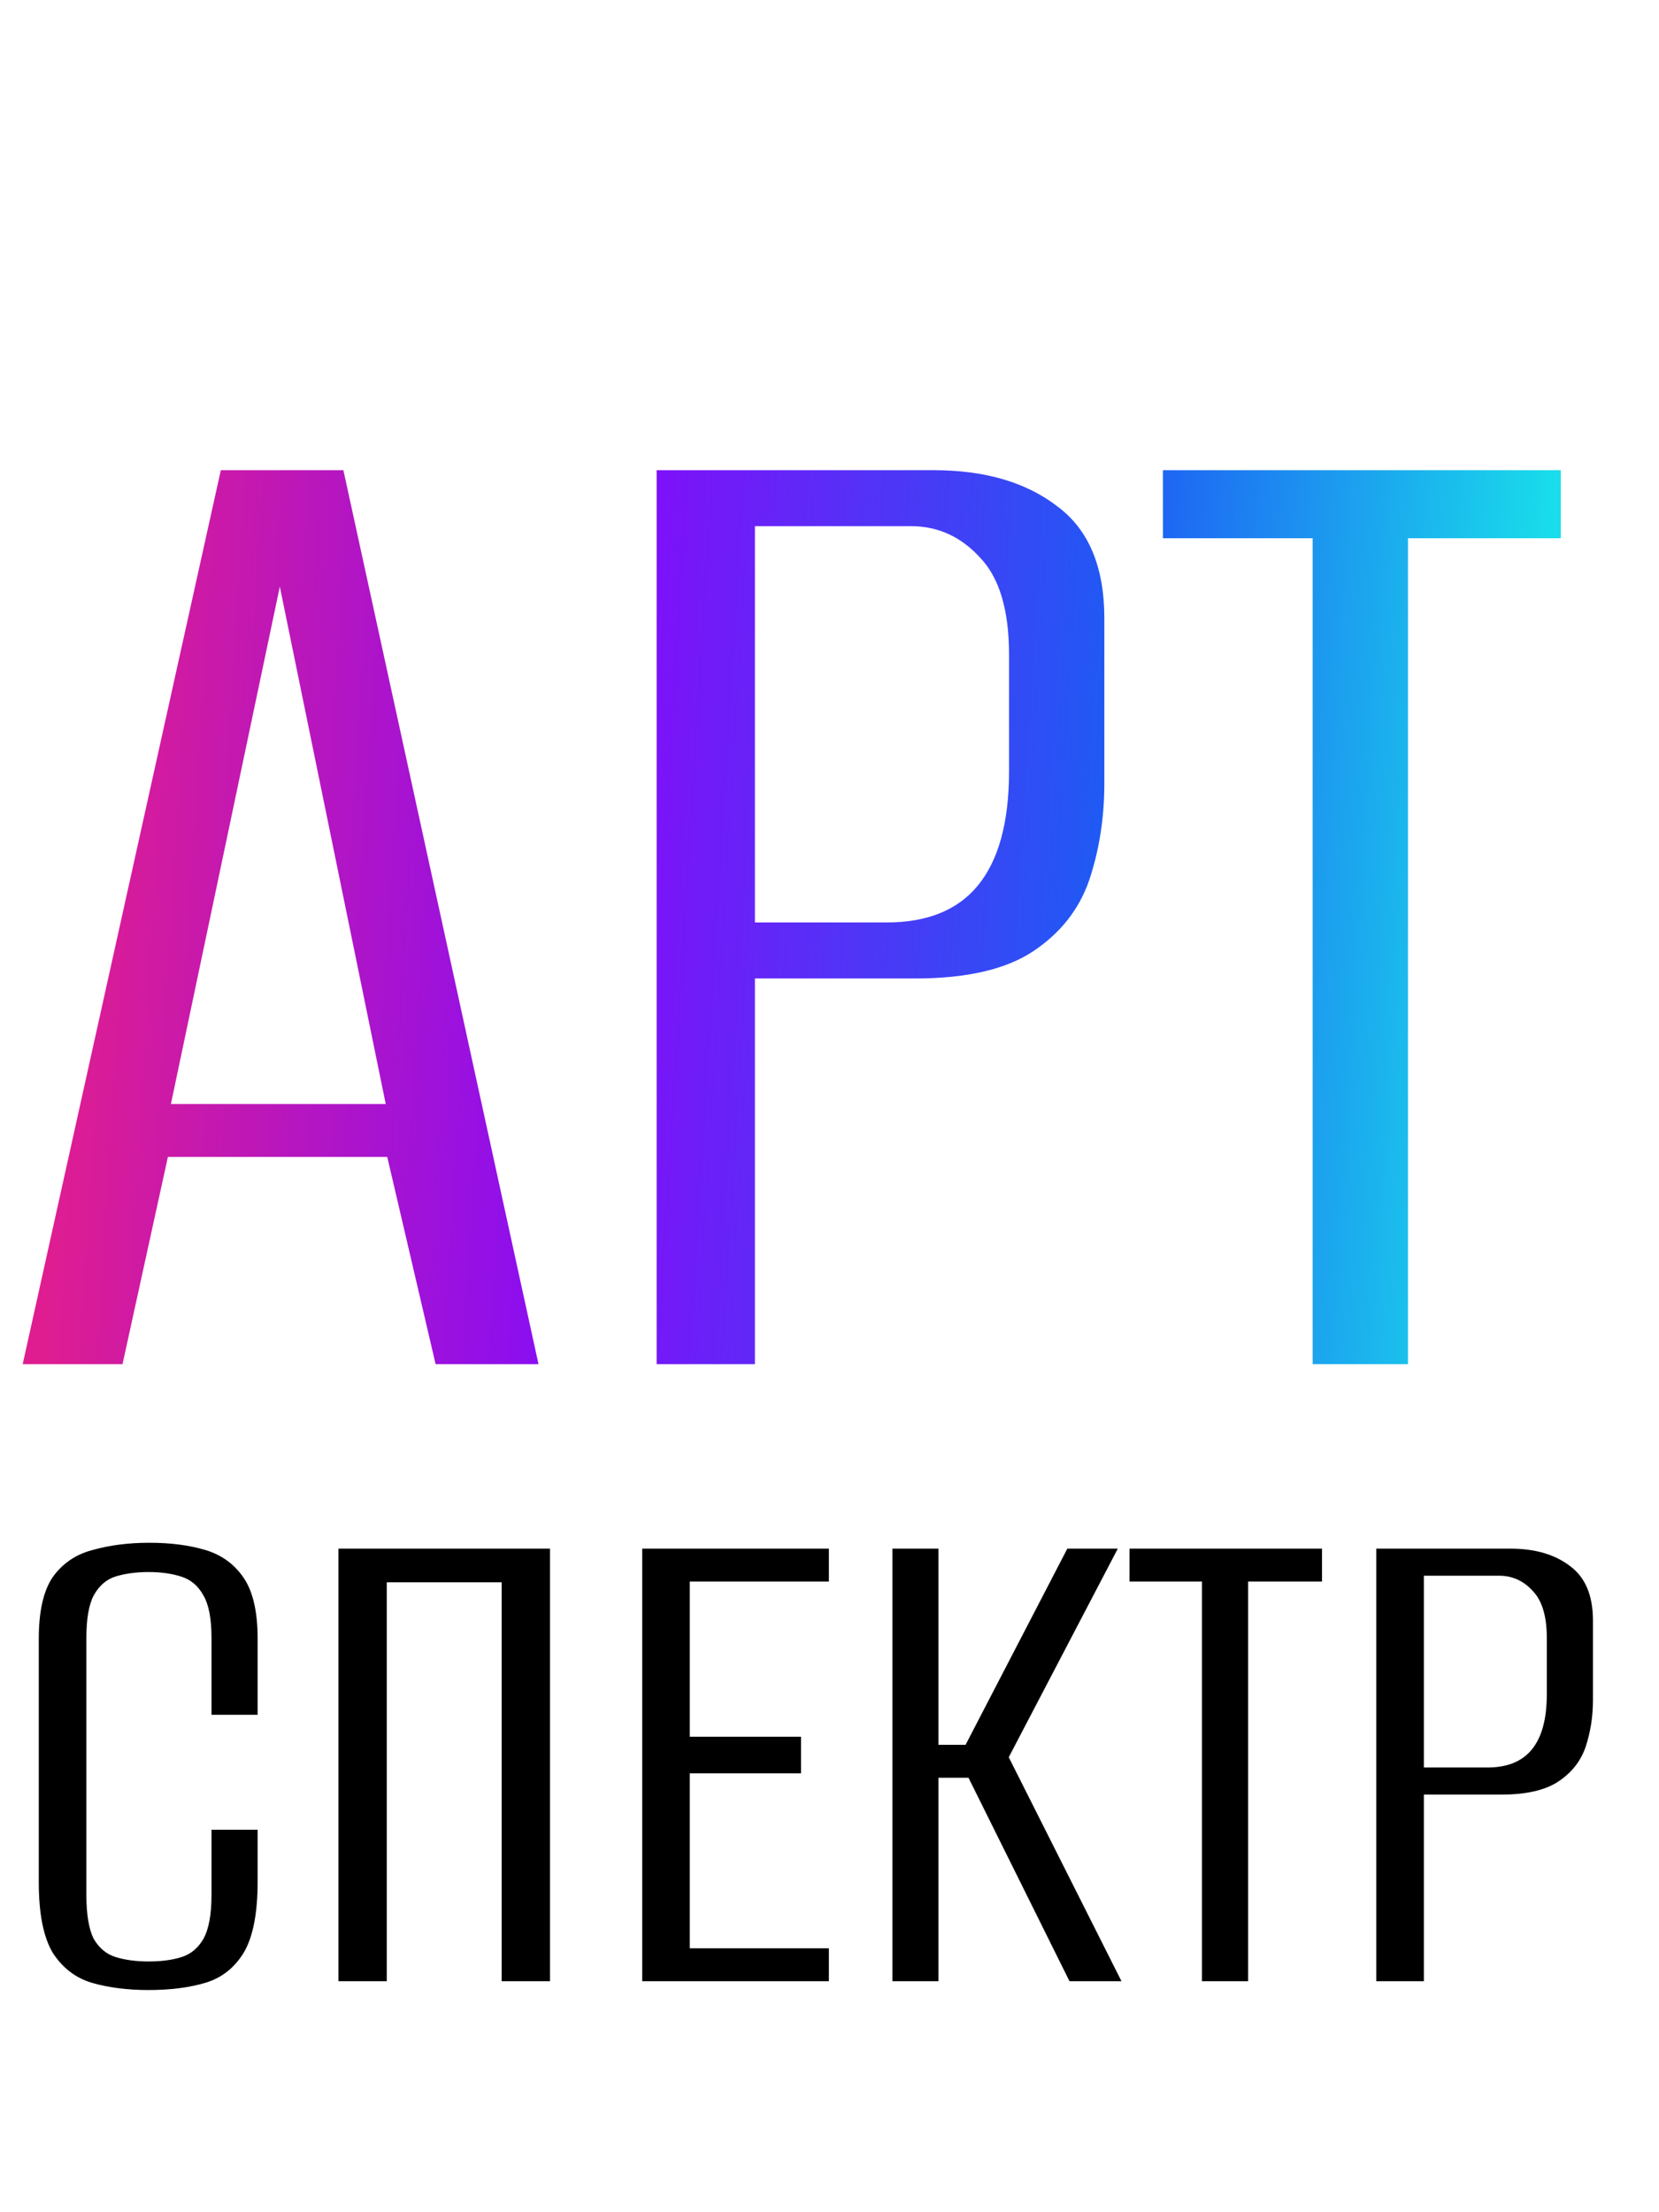 <svg width="45" height="60" viewBox="0 0 45 60" fill="none" xmlns="http://www.w3.org/2000/svg">
<path d="M0.615 37L5.99 12.752H9.314L14.607 37H11.816L10.504 31.379H4.554L3.323 37H0.615ZM4.636 29.943H10.463L7.59 15.911L4.636 29.943ZM17.811 37V12.752H25.319C26.714 12.752 27.835 13.08 28.683 13.736C29.531 14.365 29.955 15.377 29.955 16.773V21.245C29.955 22.175 29.819 23.05 29.545 23.871C29.271 24.664 28.765 25.307 28.027 25.799C27.288 26.291 26.222 26.538 24.827 26.538H20.477V37H17.811ZM20.477 25.019H24.047C25.141 25.019 25.962 24.691 26.509 24.035C27.083 23.351 27.37 22.311 27.37 20.916V17.757C27.37 16.554 27.111 15.678 26.591 15.131C26.071 14.557 25.442 14.27 24.704 14.27H20.477V25.019ZM35.606 37V14.598H31.544V12.752H42.335V14.598H38.191V37H35.606Z" fill="url(#paint0_linear_1_81)"/>
<path d="M4.03 53.974C3.448 53.974 2.932 53.907 2.482 53.775C2.045 53.643 1.694 53.371 1.429 52.961C1.178 52.537 1.052 51.902 1.052 51.055V44.444C1.052 43.703 1.178 43.147 1.429 42.776C1.694 42.406 2.051 42.161 2.501 42.042C2.965 41.91 3.481 41.843 4.05 41.843C4.632 41.843 5.142 41.91 5.579 42.042C6.015 42.174 6.36 42.426 6.611 42.796C6.862 43.167 6.988 43.716 6.988 44.444V46.509H5.737V44.424C5.737 43.908 5.665 43.524 5.519 43.273C5.374 43.008 5.168 42.836 4.904 42.757C4.652 42.677 4.361 42.637 4.03 42.637C3.699 42.637 3.401 42.677 3.137 42.757C2.885 42.836 2.687 43.008 2.541 43.273C2.409 43.524 2.343 43.908 2.343 44.424V51.393C2.343 51.922 2.409 52.319 2.541 52.584C2.687 52.835 2.885 53.001 3.137 53.08C3.401 53.16 3.699 53.199 4.03 53.199C4.374 53.199 4.672 53.16 4.924 53.08C5.175 53.001 5.374 52.835 5.519 52.584C5.665 52.319 5.737 51.922 5.737 51.393V49.626H6.988V51.035C6.988 51.895 6.862 52.537 6.611 52.961C6.36 53.371 6.015 53.643 5.579 53.775C5.142 53.907 4.626 53.974 4.03 53.974ZM9.18 53.735V42.002H14.918V53.735H13.607V42.915H10.491V53.735H9.18ZM17.42 53.735V42.002H22.483V42.895H18.71V47.104H21.728V48.097H18.71V52.842H22.483V53.735H17.42ZM24.206 53.735V42.002H25.456V47.323H26.191L28.951 42.002H30.32L27.362 47.66L30.42 53.735H29.01L26.27 48.216H25.456V53.735H24.206ZM32.603 53.735V42.895H30.638V42.002H35.859V42.895H33.854V53.735H32.603ZM37.331 53.735V42.002H40.964C41.639 42.002 42.182 42.161 42.592 42.479C43.002 42.783 43.208 43.273 43.208 43.948V46.112C43.208 46.562 43.141 46.985 43.009 47.382C42.877 47.766 42.632 48.077 42.275 48.315C41.917 48.554 41.401 48.673 40.726 48.673H38.622V53.735H37.331ZM38.622 47.938H40.349C40.878 47.938 41.275 47.779 41.54 47.462C41.818 47.131 41.957 46.628 41.957 45.953V44.424C41.957 43.842 41.831 43.418 41.58 43.154C41.328 42.876 41.024 42.737 40.666 42.737H38.622V47.938Z" fill="black"/>
<defs>
<linearGradient id="paint0_linear_1_81" x1="1.955" y1="23.176" x2="43.657" y2="25.74" gradientUnits="userSpaceOnUse">
<stop stop-color="#DF1D91"/>
<stop offset="0.349" stop-color="#830DF9"/>
<stop offset="0.667" stop-color="#1F5AF4"/>
<stop offset="0.946" stop-color="#19DDEA"/>
</linearGradient>
</defs>
</svg>
